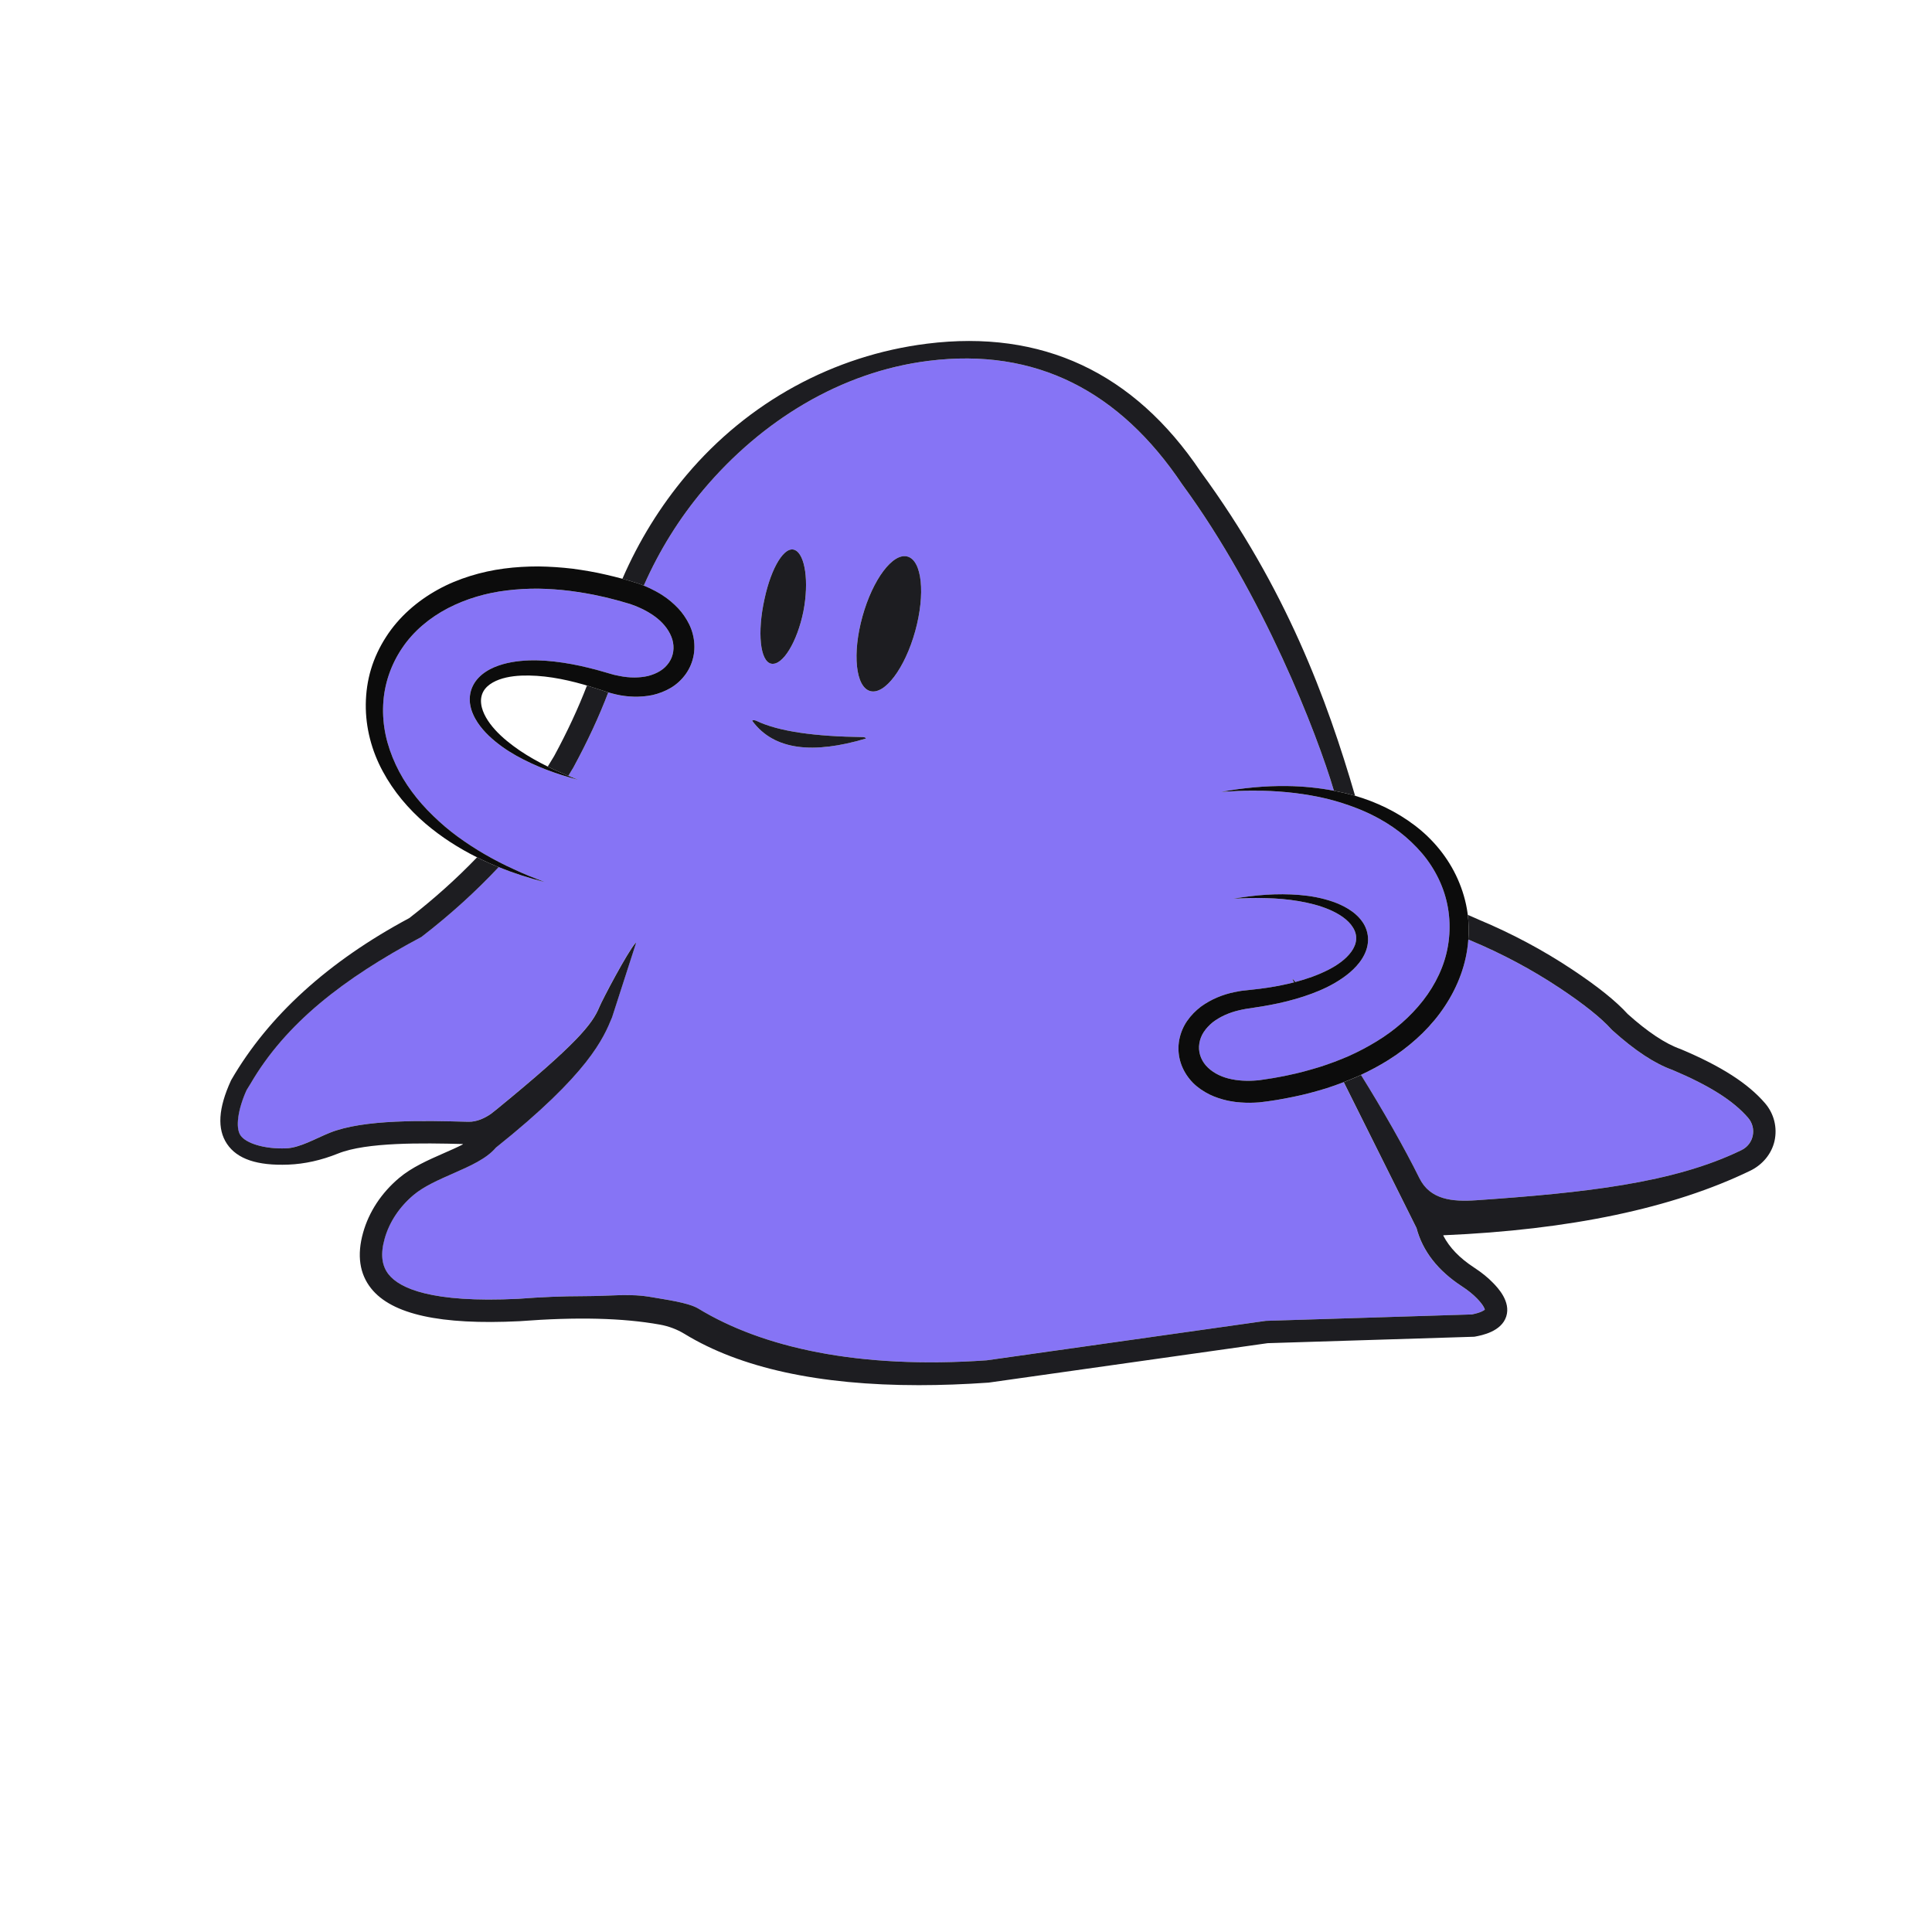 <svg xmlns="http://www.w3.org/2000/svg" xmlns:xlink="http://www.w3.org/1999/xlink" x="0" y="0" version="1.1" viewBox="0 0 864 864" xml:space="preserve" style="enable-background:new 0 0 864 864"><style type="text/css">.st0{fill:#8674f5}.st2{fill:#1d1d21}.st3{fill:#0c0c0c}.st4{fill:none}</style><g id="Layer_3"><g><path d="M262.49,306.58c-0.48-0.14-0.96-0.3-1.44-0.43c-9.16-2.62-18.66-4.37-27.9-4.01 c-4.57,0.21-9.17,1.03-12.8,3.1c-1.8,1.02-3.29,2.38-4.19,4c-0.9,1.62-1.24,3.53-0.96,5.56c0.23,2.02,1.05,4.09,2.15,6.05 c1.12,1.96,2.53,3.81,4.1,5.55c3.17,3.48,6.95,6.49,10.94,9.21c3.97,2.69,8.2,5.08,12.56,7.2c0.98-1.58,1.95-3.17,2.9-4.77 C253.71,327.23,258.6,316.71,262.49,306.58z" class="st4"/><path d="M578.29,490.54c-4.96,1.04-9.89,1.86-15.09,2.45c-2.74,0.2-5.43,0.26-8.16,0.05l-2.05-0.17 c-0.68-0.06-1.37-0.2-2.05-0.31c-0.68-0.13-1.37-0.2-2.05-0.37l-2.05-0.51c-2.71-0.77-5.42-1.78-7.95-3.31 c-2.52-1.5-4.93-3.37-6.87-5.77c-1.94-2.38-3.46-5.19-4.28-8.24c-0.83-3.04-0.95-6.28-0.37-9.35c0.58-3.07,1.81-5.98,3.53-8.45 c1.71-2.48,3.81-4.57,6.09-6.33c4.64-3.38,9.87-5.49,15.11-6.55c1.31-0.22,2.64-0.54,3.93-0.66l3.81-0.42 c2.34-0.25,4.74-0.53,7.09-0.9c3.95-0.6,7.89-1.38,11.75-2.37l-0.61-1.23c-0.06-0.12,0.1-0.24,0.19-0.14 c0.35,0.38,0.72,0.78,1.08,1.2c5.1-1.35,10.04-3.09,14.63-5.41c4.06-2.09,7.91-4.75,10.35-8.14c1.22-1.68,2-3.53,2.15-5.38 c0.14-1.85-0.34-3.73-1.43-5.46c-1.05-1.74-2.66-3.29-4.47-4.61c-1.83-1.31-3.88-2.42-6.04-3.34c-4.33-1.85-9.02-3.01-13.78-3.83 c-4.77-0.8-9.64-1.22-14.52-1.33c-4.89-0.16-9.8-0.01-14.71,0.27c9.69-1.68,19.61-2.51,29.58-1.69c4.98,0.4,9.97,1.3,14.83,2.97 c2.42,0.85,4.81,1.91,7.08,3.3c1.13,0.71,2.23,1.49,3.26,2.41c1.04,0.9,2.01,1.94,2.84,3.11c1.72,2.3,2.76,5.36,2.69,8.42 c-0.06,3.07-1.18,5.96-2.7,8.33c-1.51,2.42-3.44,4.4-5.48,6.15c-2.04,1.74-4.23,3.23-6.49,4.55c-4.51,2.65-9.3,4.58-14.14,6.17 c-4.85,1.58-9.78,2.79-14.73,3.74c-2.48,0.49-4.95,0.88-7.49,1.25l-3.5,0.53c-1.15,0.14-2.21,0.47-3.31,0.69 c-4.35,1.01-8.37,2.83-11.63,5.32c-1.57,1.29-2.94,2.74-3.99,4.33c-1.06,1.59-1.7,3.35-1.99,5.1c-0.59,3.53,0.52,7.11,2.93,9.9 c2.44,2.77,6.04,4.78,10.09,5.81c4.03,1.04,8.55,1.24,12.89,0.84c0.53-0.01,1.12-0.12,1.7-0.2l1.75-0.26 c1.17-0.18,2.33-0.32,3.5-0.54c2.34-0.45,4.71-0.8,7.03-1.35c4.68-0.94,9.25-2.23,13.78-3.6c4.52-1.43,8.94-3.09,13.25-4.97 c4.29-1.93,8.44-4.12,12.42-6.56c7.97-4.86,15.05-11.01,20.7-18.22c5.61-7.21,9.68-15.62,11.16-24.55 c1.51-8.9,0.63-18.21-2.79-26.67c-1.69-4.24-3.95-8.27-6.71-11.97c-2.77-3.7-6.02-7.06-9.57-10.1 c-7.13-6.08-15.64-10.65-24.67-13.82c-4.51-1.61-9.15-2.95-13.89-3.92c-4.74-0.96-9.54-1.69-14.39-2.15 c-4.85-0.45-9.73-0.71-14.62-0.67c-4.9-0.08-9.8,0.22-14.71,0.51c9.68-1.76,19.55-2.73,29.49-2.59c6.96,0.1,13.94,0.77,20.84,2.1 c-7.51-25.46-31.65-87.68-67.77-136.91l-0.12-0.17c-27.92-41.6-65.35-61.16-113.35-55.17c-39.31,4.9-74.71,26.78-100.64,57.52 c-10.88,12.9-19.86,27.34-26.76,43c1.82,0.74,3.59,1.56,5.32,2.51l1.79,1.01c0.6,0.34,1.16,0.76,1.74,1.13 c0.57,0.4,1.16,0.75,1.71,1.19l1.65,1.32c2.15,1.83,4.19,3.87,5.85,6.32c1.67,2.41,3.08,5.11,3.84,8.11 c0.78,2.97,0.99,6.16,0.47,9.27c-0.51,3.11-1.75,6.11-3.56,8.66c-1.81,2.55-4.13,4.69-6.72,6.22c-2.59,1.55-5.37,2.57-8.17,3.22 c-5.62,1.15-11.26,0.89-16.47-0.32c-1.11-0.3-2.25-0.54-3.33-0.88c-4.09,10.72-9.24,21.84-15.43,33.25l-0.09,0.16 c-0.78,1.31-1.58,2.61-2.37,3.9c1.46,0.6,2.93,1.2,4.4,1.77c-9.51-2.5-18.88-5.87-27.6-10.76c-4.36-2.44-8.53-5.33-12.25-8.87 c-1.85-1.78-3.58-3.74-5.07-5.95c-0.73-1.12-1.41-2.28-1.96-3.55c-0.57-1.25-1.02-2.59-1.29-4.01c-0.6-2.81-0.28-6.02,1.06-8.78 c1.33-2.77,3.55-4.93,5.92-6.46c2.38-1.57,4.96-2.57,7.54-3.31c2.58-0.74,5.19-1.18,7.79-1.44c5.2-0.53,10.36-0.3,15.42,0.27 c5.07,0.58,10.05,1.53,14.95,2.73c2.46,0.59,4.87,1.25,7.33,1.97l3.4,0.98c1.11,0.35,2.2,0.49,3.3,0.75 c4.38,0.89,8.79,0.91,12.78,0c1.97-0.52,3.82-1.27,5.43-2.28c1.63-1,2.94-2.33,3.94-3.81c2-2.97,2.48-6.68,1.45-10.22 c-1.07-3.53-3.5-6.86-6.76-9.48c-3.24-2.62-7.26-4.69-11.37-6.12c-0.49-0.21-1.07-0.36-1.63-0.53l-1.7-0.49 c-1.14-0.32-2.25-0.68-3.41-0.97c-2.32-0.57-4.62-1.23-6.95-1.7c-4.64-1.09-9.34-1.82-14.03-2.46c-4.7-0.58-9.41-0.91-14.12-0.99 c-4.7-0.03-9.39,0.24-14.02,0.8c-9.26,1.1-18.27,3.75-26.4,7.96c-8.1,4.22-15.3,10.18-20.36,17.69 c-5.08,7.46-8.14,16.3-8.56,25.42c-0.23,4.55,0.16,9.16,1.12,13.68c0.98,4.51,2.53,8.92,4.5,13.17 c3.96,8.49,9.79,16.19,16.69,22.83c3.43,3.34,7.1,6.49,11,9.34c3.91,2.84,7.97,5.51,12.19,7.94c4.22,2.42,8.55,4.69,13.02,6.69 c4.42,2.11,9,3.87,13.59,5.66c-6.95-1.77-13.81-3.97-20.5-6.67c-10.23,10.94-21.58,21.22-34.18,30.96l-0.33,0.26l-0.37,0.2 c-34.65,18.49-60.39,38.49-76.07,65.42c0,0-1.76,2.87-1.77,2.87c-3.89,8.57-5.06,16.77-2.76,20.21 c2.37,3.54,10.55,6.23,20.43,5.85c6.14-0.24,13.09-4.37,19.49-6.95c15.23-6.14,42.26-5.44,62-4.93c3.83,0.1,7.46-1.71,10.17-3.58 l2.65-2.1c35.71-29.21,42.63-37.96,45.77-45.61c1.35-3.3,12.58-24.61,16.18-28.66c0.09-0.1,0.24,0,0.2,0.12l-10.67,33.06 c0,0,0,0.01,0,0.01c-3.86,9.41-10.32,25.09-52,58.35c0,0-0.01,0.01-0.01,0.01c-4.18,4.96-11.48,8.18-19.12,11.54 c-6.43,2.83-13.09,5.75-17.68,9.62c-6.37,5.38-10.84,12.13-12.92,19.53c-1.92,6.84-1.33,12.07,1.81,16 c4.82,6.04,18.81,12.83,58,10.88c10.33-0.79,19.89-1.18,28.73-1.18c13.76,0,20.79-1.39,31.4,0.53c5.16,0.93,15.84,2.28,20.32,5.01 c28.65,17.43,71.56,27.15,128.96,23.15c0,0,0.01,0,0.01,0l124.8-17.65c0,0,0.01,0,0.01,0l92.16-2.87c0.01,0,0.01,0,0.02,0 c3.95-0.78,5.35-1.75,5.75-2.11c0.03-0.03,0.04-0.06,0.03-0.1c-0.13-0.51-0.71-2.06-3.44-4.88c-1.85-1.91-4.07-3.71-6.81-5.49 c-10.76-7.02-17.58-15.79-20.29-26.07l0,0l-32.52-65.22c-2.61,1.01-5.24,1.94-7.9,2.8C588.16,488.21,583.25,489.56,578.29,490.54z M341.89,267.87c3.08-14.37,9.09-23.96,13.63-21.87c4.56,2.06,6.34,14.12,3.77,27.38c-2.77,13.69-9.29,24.38-14.36,23.43 C339.87,295.82,338.6,282.67,341.89,267.87z M387.01,330.35c-23.17,6.86-40.76,5.34-50.56-7.92c-0.29-0.4,0.96-0.49,1.71-0.12 c10,4.85,26.47,7.05,47.67,7.31C386.82,329.63,387.67,330.16,387.01,330.35z M409.28,282.25c-4.61,16.61-13.62,28.62-20.14,26.81 c-6.52-1.81-8.06-16.74-3.46-33.35s13.62-28.62,20.14-26.81C412.34,250.7,413.89,265.63,409.28,282.25z" class="st0"/><path d="M643.91,453.16c-3.12,4.23-6.71,8.06-10.58,11.54c-3.87,3.48-8.04,6.6-12.41,9.34 c-3.97,2.5-8.1,4.69-12.32,6.67c9.75,15.64,19.36,32.49,26.13,46.17c4.77,9.64,14.68,10.62,25.41,9.88 c48.36-3.33,88.35-7.65,118.64-22.43c2.61-1.27,4.45-3.63,5.03-6.47c0.59-2.86-0.17-5.77-2.09-7.99 c-6.57-7.62-17.3-14.41-33.74-21.36c-8.05-2.86-16.87-8.68-26.97-17.77l-0.38-0.38c-4.6-5.12-12.38-11.34-23.12-18.48 c-12.46-8.28-25.9-15.45-39.95-21.32c-0.32-0.13-0.63-0.27-0.94-0.4c-0.1,1.37-0.25,2.75-0.45,4.11 C654.69,434.82,650.15,444.74,643.91,453.16z" class="st0"/><path d="M789.31,493.33c-7.63-8.85-19.57-16.51-37.56-24.1l-0.28-0.11c-6.68-2.35-14.6-7.61-23.55-15.64 c0,0-0.01-0.01-0.01-0.01c-5.25-5.78-13.37-12.3-24.84-19.92c-12.98-8.63-26.99-16.1-41.63-22.22c-1.72-0.72-3.4-1.46-5.04-2.21 c0.45,3.66,0.52,7.36,0.25,11.04c0.32,0.13,0.62,0.27,0.94,0.4c14.05,5.87,27.5,13.04,39.95,21.32 c10.74,7.14,18.52,13.35,23.12,18.48l0.38,0.38c10.1,9.09,18.92,14.9,26.97,17.77c16.45,6.95,27.17,13.74,33.74,21.36 c1.91,2.22,2.68,5.13,2.09,7.99c-0.58,2.84-2.42,5.2-5.03,6.47c-30.3,14.78-70.28,19.1-118.64,22.43 c-10.73,0.74-20.64-0.24-25.41-9.88c-6.77-13.68-16.38-30.53-26.13-46.17c-0.42,0.2-0.85,0.41-1.27,0.6 c-2.12,0.93-4.26,1.81-6.41,2.64l32.52,65.22l0,0c2.71,10.28,9.53,19.05,20.29,26.07c2.73,1.78,4.96,3.58,6.81,5.49 c2.72,2.82,3.31,4.37,3.44,4.88c0.01,0.04,0,0.08-0.03,0.1c-0.4,0.35-1.8,1.32-5.75,2.11c-0.01,0-0.01,0-0.02,0l-92.16,2.87 c0,0-0.01,0-0.01,0l-124.8,17.65c0,0-0.01,0-0.01,0c-57.4,4-100.31-5.72-128.96-23.15c-4.48-2.73-15.16-4.07-20.32-5.01 c-10.61-1.92-17.63-0.53-31.4-0.53c-8.84,0-18.4,0.39-28.73,1.18c-39.19,1.95-53.18-4.84-58-10.88c-3.14-3.93-3.73-9.17-1.81-16 c2.08-7.4,6.55-14.16,12.92-19.53c4.59-3.87,11.25-6.8,17.68-9.62c7.64-3.36,14.94-6.58,19.12-11.54c0,0,0.01-0.01,0.01-0.01 c41.68-33.26,48.14-48.94,52-58.35c0,0,0-0.01,0-0.01l10.67-33.06c0.04-0.12-0.12-0.22-0.2-0.12 c-3.6,4.05-14.83,25.36-16.18,28.66c-3.14,7.65-10.07,16.4-45.77,45.61l-2.65,2.1c-2.71,1.88-6.34,3.68-10.17,3.58 c-19.74-0.51-46.77-1.22-62,4.93c-6.4,2.58-13.35,6.72-19.49,6.95c-9.88,0.38-18.06-2.31-20.43-5.85 c-2.3-3.44-1.13-11.64,2.76-20.21c0,0,1.76-2.87,1.77-2.87c15.68-26.93,41.42-46.93,76.07-65.42l0.37-0.2l0.33-0.26 c12.59-9.74,23.94-20.02,34.18-30.96c-2.49-1.01-4.96-2.08-7.39-3.24c-0.76-0.36-1.52-0.74-2.28-1.12 c-9.16,9.53-19.22,18.56-30.29,27.15c-0.01,0-0.01,0.01-0.02,0.01c-36.22,19.39-62.97,43.7-79.53,72.26l-0.22,0.42 c-5.66,12.35-6.24,21.61-1.76,28.3c4.53,6.77,13.5,9.8,27.41,9.27c7.3-0.28,14.79-1.95,22.26-4.96 c12.74-5.14,37.92-4.71,55.66-4.26c0.13,0,0.16,0.17,0.05,0.23c-2.56,1.31-5.45,2.58-8.31,3.83c-7.08,3.11-14.41,6.33-20.11,11.14 c-7.91,6.67-13.48,15.13-16.1,24.47c-2.81,10.02-1.6,18.41,3.62,24.94c9.27,11.61,30.98,16.39,66.38,14.63l0.13-0.01 c25.55-1.95,46.04-1.44,62.62,1.54c3.91,0.7,7.66,2.11,11.05,4.18c24.94,15.23,60.08,22.9,104.74,22.9 c9.93,0,20.33-0.38,31.19-1.14c0,0,0.01,0,0.01,0l124.78-17.64c0,0,0.01,0,0.01,0l92.41-2.88l0.38-0.07 c2.9-0.54,11.74-2.2,13.91-9c2.14-6.69-3.86-12.9-5.83-14.94c-2.37-2.46-5.17-4.72-8.54-6.92c-6.44-4.2-11-8.91-13.78-14.27 c-0.04-0.08,0.02-0.17,0.11-0.18c56.43-2.4,102.55-12.1,137.17-28.87c5.4-2.62,9.53-7.45,10.85-13.31 C794.9,504.2,793.35,498.02,789.31,493.33z" class="st2"/><path d="M256.59,342.9c6.19-11.41,11.34-22.53,15.43-33.25c-0.17-0.05-0.35-0.1-0.51-0.16l-3.64-1.2 c-1.76-0.59-3.57-1.16-5.38-1.7c-3.89,10.12-8.78,20.64-14.64,31.46c-0.95,1.6-1.92,3.19-2.9,4.77c0.03,0.02,0.06,0.03,0.1,0.05 c2.97,1.48,6.01,2.82,9.09,4.1c0.8-1.3,1.6-2.59,2.37-3.9L256.59,342.9z" class="st2"/><path d="M578.07,438.1l0.61,1.23c0.22-0.06,0.44-0.12,0.66-0.17c-0.37-0.41-0.73-0.82-1.08-1.2 C578.16,437.86,578,437.98,578.07,438.1z" class="st2"/><path d="M285.77,261.06c0.72,0.27,1.43,0.54,2.13,0.83c6.9-15.66,15.88-30.1,26.76-43 c25.93-30.74,61.33-52.62,100.64-57.52c47.99-5.99,85.43,13.57,113.35,55.17l0.12,0.17c36.12,49.23,60.26,111.45,67.77,136.91 c2.94,0.57,5.87,1.24,8.78,2.07c0.23,0.07,0.46,0.14,0.69,0.21c-12.43-42.69-30.74-92.7-69.11-145.02 c-29.8-44.36-70.95-63.6-122.3-57.19c-41.82,5.22-80.02,26.08-107.58,58.76c-11.72,13.9-21.34,29.48-28.68,46.39 C280.79,259.5,283.26,260.24,285.77,261.06z" class="st2"/><path d="M344.93,296.81c5.07,0.95,11.59-9.74,14.36-23.43c2.56-13.26,0.78-25.32-3.77-27.38 c-4.54-2.1-10.55,7.5-13.63,21.87C338.6,282.67,339.87,295.82,344.93,296.81z" class="st2"/><path d="M405.83,248.89c-6.52-1.81-15.53,10.2-20.14,26.81s-3.06,31.54,3.46,33.35c6.52,1.81,15.53-10.2,20.14-26.81 C413.89,265.63,412.34,250.7,405.83,248.89z" class="st2"/><path d="M385.84,329.62c-21.2-0.26-37.67-2.46-47.67-7.31c-0.75-0.37-2.01-0.27-1.71,0.12 c9.8,13.25,27.39,14.78,50.56,7.92C387.67,330.16,386.82,329.63,385.84,329.62z" class="st2"/><path d="M222.97,387.76c6.69,2.71,13.55,4.91,20.5,6.67c-4.59-1.79-9.17-3.55-13.59-5.66c-4.47-2-8.8-4.27-13.02-6.69 c-4.22-2.43-8.28-5.1-12.19-7.94c-3.91-2.85-7.57-6-11-9.34c-6.9-6.64-12.73-14.33-16.69-22.83c-1.97-4.24-3.52-8.65-4.5-13.17 c-0.96-4.52-1.35-9.12-1.12-13.68c0.42-9.12,3.48-17.96,8.56-25.42c5.06-7.51,12.26-13.46,20.36-17.69 c8.13-4.21,17.14-6.86,26.4-7.96c4.63-0.57,9.32-0.83,14.02-0.8c4.71,0.08,9.42,0.41,14.12,0.99c4.69,0.64,9.39,1.37,14.03,2.46 c2.33,0.47,4.63,1.13,6.95,1.7c1.16,0.29,2.27,0.65,3.41,0.97l1.7,0.49c0.57,0.16,1.15,0.32,1.63,0.53 c4.11,1.44,8.13,3.51,11.37,6.12c3.25,2.62,5.69,5.94,6.76,9.48c1.03,3.54,0.55,7.25-1.45,10.22c-1,1.48-2.31,2.81-3.94,3.81 c-1.62,1.02-3.47,1.76-5.43,2.28c-3.99,0.91-8.4,0.89-12.78,0c-1.1-0.26-2.19-0.4-3.3-0.75l-3.4-0.98 c-2.46-0.72-4.87-1.39-7.33-1.97c-4.9-1.2-9.89-2.15-14.95-2.73c-5.06-0.57-10.22-0.8-15.42-0.27c-2.6,0.26-5.21,0.71-7.79,1.44 c-2.58,0.75-5.15,1.74-7.54,3.31c-2.37,1.53-4.59,3.69-5.92,6.46c-1.34,2.76-1.66,5.97-1.06,8.78c0.27,1.42,0.72,2.76,1.29,4.01 c0.55,1.27,1.24,2.43,1.96,3.55c1.48,2.21,3.21,4.17,5.07,5.95c3.73,3.54,7.89,6.43,12.25,8.87c8.73,4.89,18.09,8.26,27.6,10.76 c-1.48-0.57-2.94-1.17-4.4-1.77c-3.08-1.27-6.12-2.62-9.09-4.1c-0.03-0.02-0.06-0.03-0.1-0.05c-4.36-2.13-8.58-4.51-12.56-7.2 c-3.99-2.73-7.77-5.74-10.94-9.21c-1.58-1.74-2.98-3.59-4.1-5.55c-1.1-1.95-1.92-4.03-2.15-6.05c-0.27-2.02,0.07-3.93,0.96-5.56 c0.9-1.63,2.39-2.98,4.19-4c3.63-2.07,8.23-2.89,12.8-3.1c9.24-0.36,18.73,1.39,27.9,4.01c0.48,0.13,0.96,0.29,1.44,0.43 c1.81,0.54,3.62,1.11,5.38,1.7l3.64,1.2c0.17,0.06,0.34,0.11,0.51,0.16c1.08,0.34,2.23,0.58,3.33,0.88 c5.21,1.21,10.84,1.47,16.47,0.32c2.8-0.65,5.58-1.68,8.17-3.22c2.59-1.53,4.91-3.67,6.72-6.22c1.81-2.55,3.05-5.55,3.56-8.66 c0.52-3.11,0.31-6.3-0.47-9.27c-0.76-2.99-2.17-5.69-3.84-8.11c-1.66-2.45-3.71-4.49-5.85-6.32l-1.65-1.32 c-0.55-0.44-1.14-0.79-1.71-1.19c-0.58-0.38-1.14-0.8-1.74-1.13l-1.79-1.01c-1.73-0.95-3.5-1.77-5.32-2.51 c-0.7-0.29-1.41-0.56-2.13-0.83c-2.51-0.82-4.98-1.56-7.44-2.23c-2.42-0.66-4.84-1.26-7.3-1.82c-4.92-1.17-9.94-1.99-14.98-2.68 c-5.06-0.6-10.15-0.94-15.27-1.01c-5.12,0-10.27,0.28-15.38,0.96c-5.12,0.67-10.2,1.78-15.17,3.33 c-4.97,1.55-9.83,3.54-14.42,6.09c-9.17,5.06-17.43,12.2-23.17,21.17c-2.88,4.46-5.18,9.31-6.71,14.39 c-1.53,5.08-2.28,10.38-2.34,15.64c-0.13,10.55,2.66,20.94,7.56,29.99c4.87,9.08,11.57,16.97,19.23,23.51 c7.03,5.98,14.79,10.93,22.93,14.99c0.76,0.38,1.51,0.76,2.28,1.12C218.01,385.68,220.48,386.75,222.97,387.76z" class="st3"/><path d="M596.53,353.62c-6.9-1.33-13.89-2-20.84-2.1c-9.93-0.14-19.81,0.83-29.49,2.59 c4.92-0.28,9.81-0.58,14.71-0.51c4.89-0.04,9.78,0.22,14.62,0.67c4.85,0.46,9.65,1.19,14.39,2.15c4.74,0.97,9.38,2.31,13.89,3.92 c9.03,3.17,17.54,7.74,24.67,13.82c3.55,3.04,6.8,6.41,9.57,10.1c2.75,3.71,5.02,7.73,6.71,11.97c3.41,8.47,4.3,17.78,2.79,26.67 c-1.48,8.93-5.55,17.35-11.16,24.55c-5.64,7.21-12.73,13.36-20.7,18.22c-3.98,2.44-8.13,4.63-12.42,6.56 c-4.32,1.88-8.74,3.54-13.25,4.97c-4.54,1.37-9.11,2.66-13.78,3.6c-2.32,0.54-4.68,0.9-7.03,1.35c-1.17,0.21-2.34,0.35-3.5,0.54 l-1.75,0.26c-0.58,0.09-1.18,0.19-1.7,0.2c-4.33,0.4-8.86,0.2-12.89-0.84c-4.05-1.03-7.65-3.04-10.09-5.81 c-2.41-2.79-3.52-6.36-2.93-9.9c0.29-1.76,0.93-3.51,1.99-5.1c1.05-1.59,2.42-3.04,3.99-4.33c3.25-2.49,7.27-4.3,11.63-5.32 c1.11-0.22,2.16-0.54,3.31-0.69l3.5-0.53c2.54-0.37,5.01-0.76,7.49-1.25c4.96-0.94,9.88-2.16,14.73-3.74 c4.84-1.59,9.63-3.52,14.14-6.17c2.25-1.32,4.44-2.81,6.49-4.55c2.03-1.75,3.96-3.73,5.48-6.15c1.52-2.37,2.64-5.26,2.7-8.33 c0.07-3.06-0.97-6.12-2.69-8.42c-0.84-1.18-1.8-2.21-2.84-3.11c-1.03-0.92-2.14-1.7-3.26-2.41c-2.27-1.4-4.66-2.46-7.08-3.3 c-4.86-1.67-9.85-2.57-14.83-2.97c-9.97-0.82-19.89,0.01-29.58,1.69c4.91-0.28,9.82-0.43,14.71-0.27 c4.89,0.12,9.75,0.53,14.52,1.33c4.76,0.82,9.45,1.98,13.78,3.83c2.16,0.93,4.21,2.03,6.04,3.34c1.81,1.32,3.42,2.87,4.47,4.61 c1.09,1.73,1.58,3.6,1.43,5.46c-0.15,1.85-0.93,3.7-2.15,5.38c-2.44,3.39-6.28,6.05-10.35,8.14c-4.59,2.32-9.53,4.06-14.63,5.41 c-0.22,0.06-0.44,0.12-0.66,0.17c-3.85,0.99-7.79,1.77-11.75,2.37c-2.36,0.37-4.76,0.65-7.09,0.9l-3.81,0.42 c-1.3,0.11-2.62,0.44-3.93,0.66c-5.24,1.06-10.47,3.17-15.11,6.55c-2.28,1.76-4.38,3.85-6.09,6.33c-1.72,2.47-2.94,5.38-3.53,8.45 c-0.58,3.07-0.46,6.31,0.37,9.35c0.82,3.04,2.34,5.86,4.28,8.24c1.93,2.41,4.34,4.28,6.87,5.77c2.53,1.53,5.24,2.54,7.95,3.31 l2.05,0.51c0.68,0.17,1.37,0.25,2.05,0.37c0.68,0.1,1.37,0.25,2.05,0.31l2.05,0.17c2.73,0.21,5.42,0.15,8.16-0.05 c5.2-0.58,10.12-1.41,15.09-2.45c4.96-0.98,9.87-2.33,14.74-3.8c2.66-0.85,5.29-1.79,7.9-2.8c2.15-0.83,4.29-1.71,6.41-2.64 c0.43-0.19,0.85-0.4,1.27-0.6c4.22-1.98,8.35-4.17,12.32-6.67c4.37-2.74,8.53-5.86,12.41-9.34c3.87-3.47,7.46-7.31,10.58-11.54 c6.24-8.42,10.78-18.34,12.27-28.89c0.2-1.36,0.35-2.73,0.45-4.11c0.28-3.68,0.2-7.38-0.25-11.04c-0.03-0.24-0.05-0.49-0.09-0.73 c-0.72-5.26-2.25-10.38-4.38-15.2c-4.27-9.65-11.13-17.94-19.35-24.13c-8.01-6.08-17.14-10.4-26.57-13.17 c-0.23-0.07-0.46-0.15-0.69-0.21C602.4,354.87,599.47,354.19,596.53,353.62z" class="st3"/></g></g></svg>